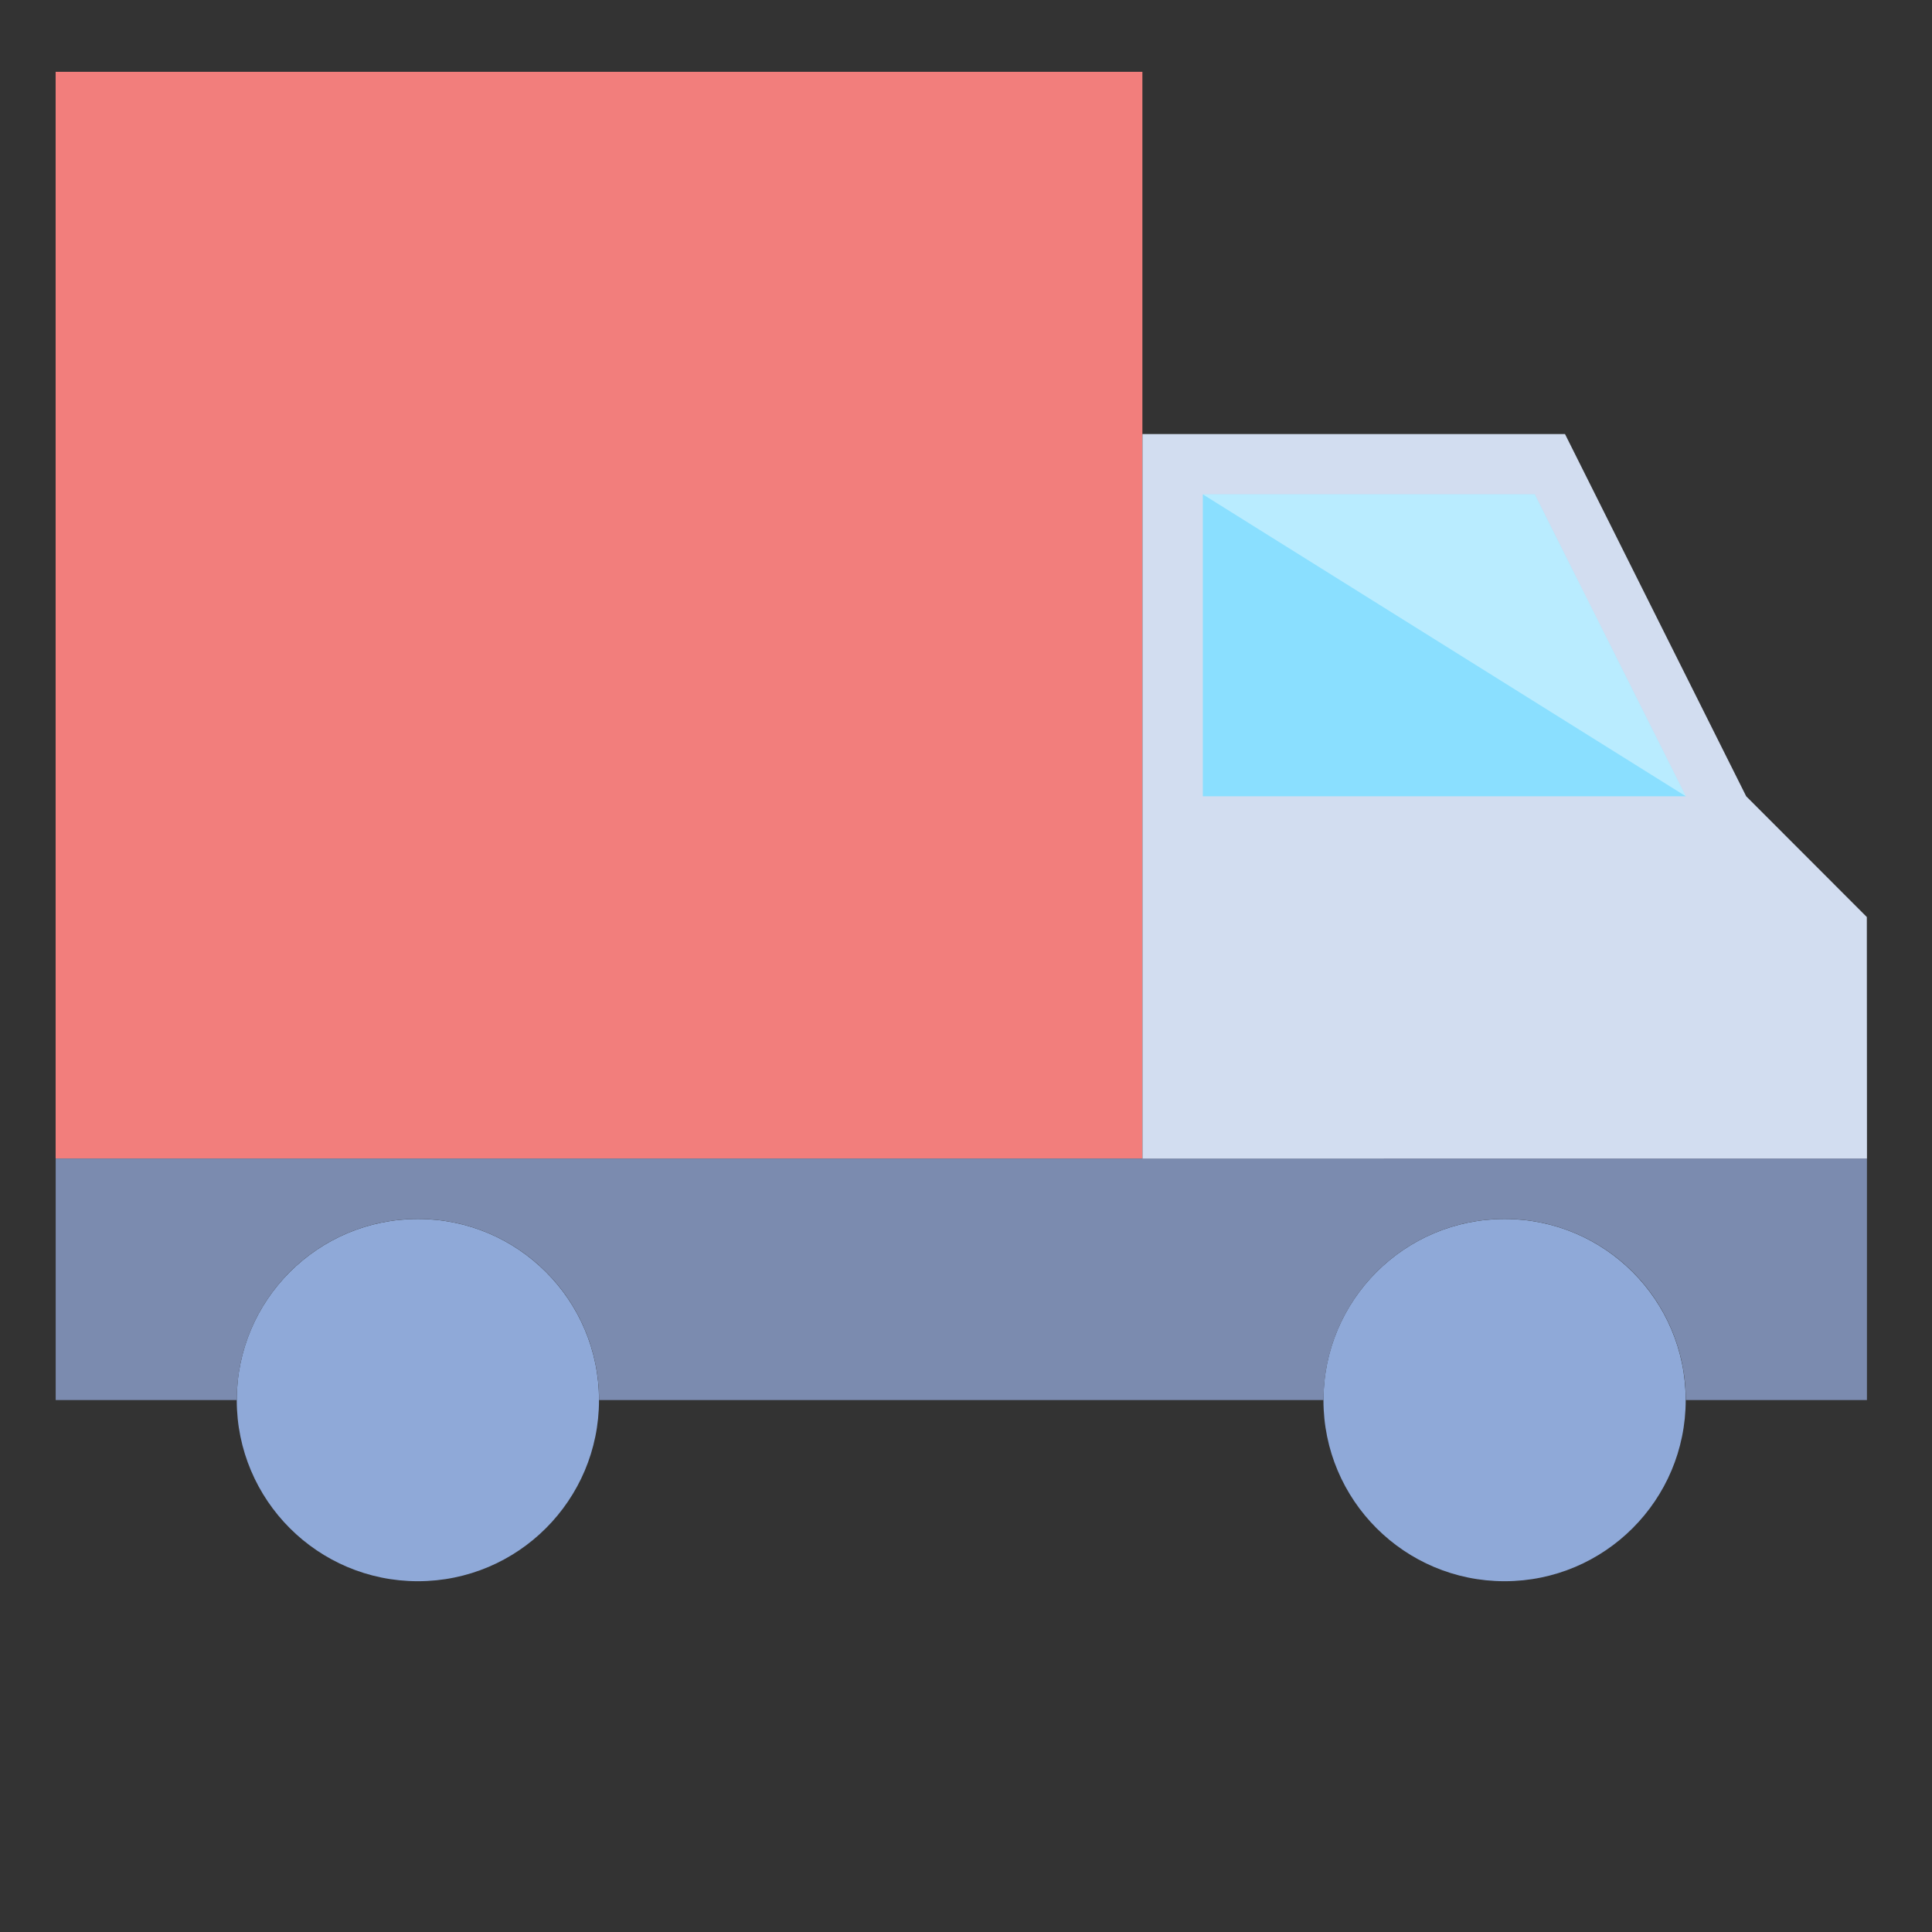 <svg xmlns="http://www.w3.org/2000/svg" viewBox="0 0 64 64" aria-labelledby="title"
aria-describedby="desc" role="img" xmlns:xlink="http://www.w3.org/1999/xlink">
  <rect x="0" y="0" width="64" height="64" fill="#333333" stroke="none"/>
  <title>Delivery Truck</title>
  <desc>A flat styled icon from Orion Icon Library.</desc>
  <path data-name="layer5"
  fill="#f27e7c" d="M1.843 38.378V2.379h36v35.999"></path>
  <circle data-name="layer4" cx="13.843" cy="46.38" r="6" fill="#8fa9d8"></circle>
  <circle data-name="layer4" cx="49.841" cy="46.38" r="6" fill="#8fa9d8"></circle>
  <path data-name="layer3" d="M1.845 38.378v8h6a6 6 0 0 1 12 0h24a6 6 0 0 1 12 0h6v-8z"
  fill="#7b8baf"></path>
  <path data-name="layer2" fill="#d2ddf0" d="M61.846 38.378l-.005-8-3.996-4-6.002-11.999H37.845v24l24.001-.001z"></path>
  <path data-name="layer1" fill="#8adfff" d="M50.841 16.375H39.845v10.003h16l-5.004-10.003z"></path>
  <path data-name="opacity" fill="#fff" opacity=".4" d="M55.845 26.378l-16-10.002h10.996l5.004 10.002z"></path>
</svg>